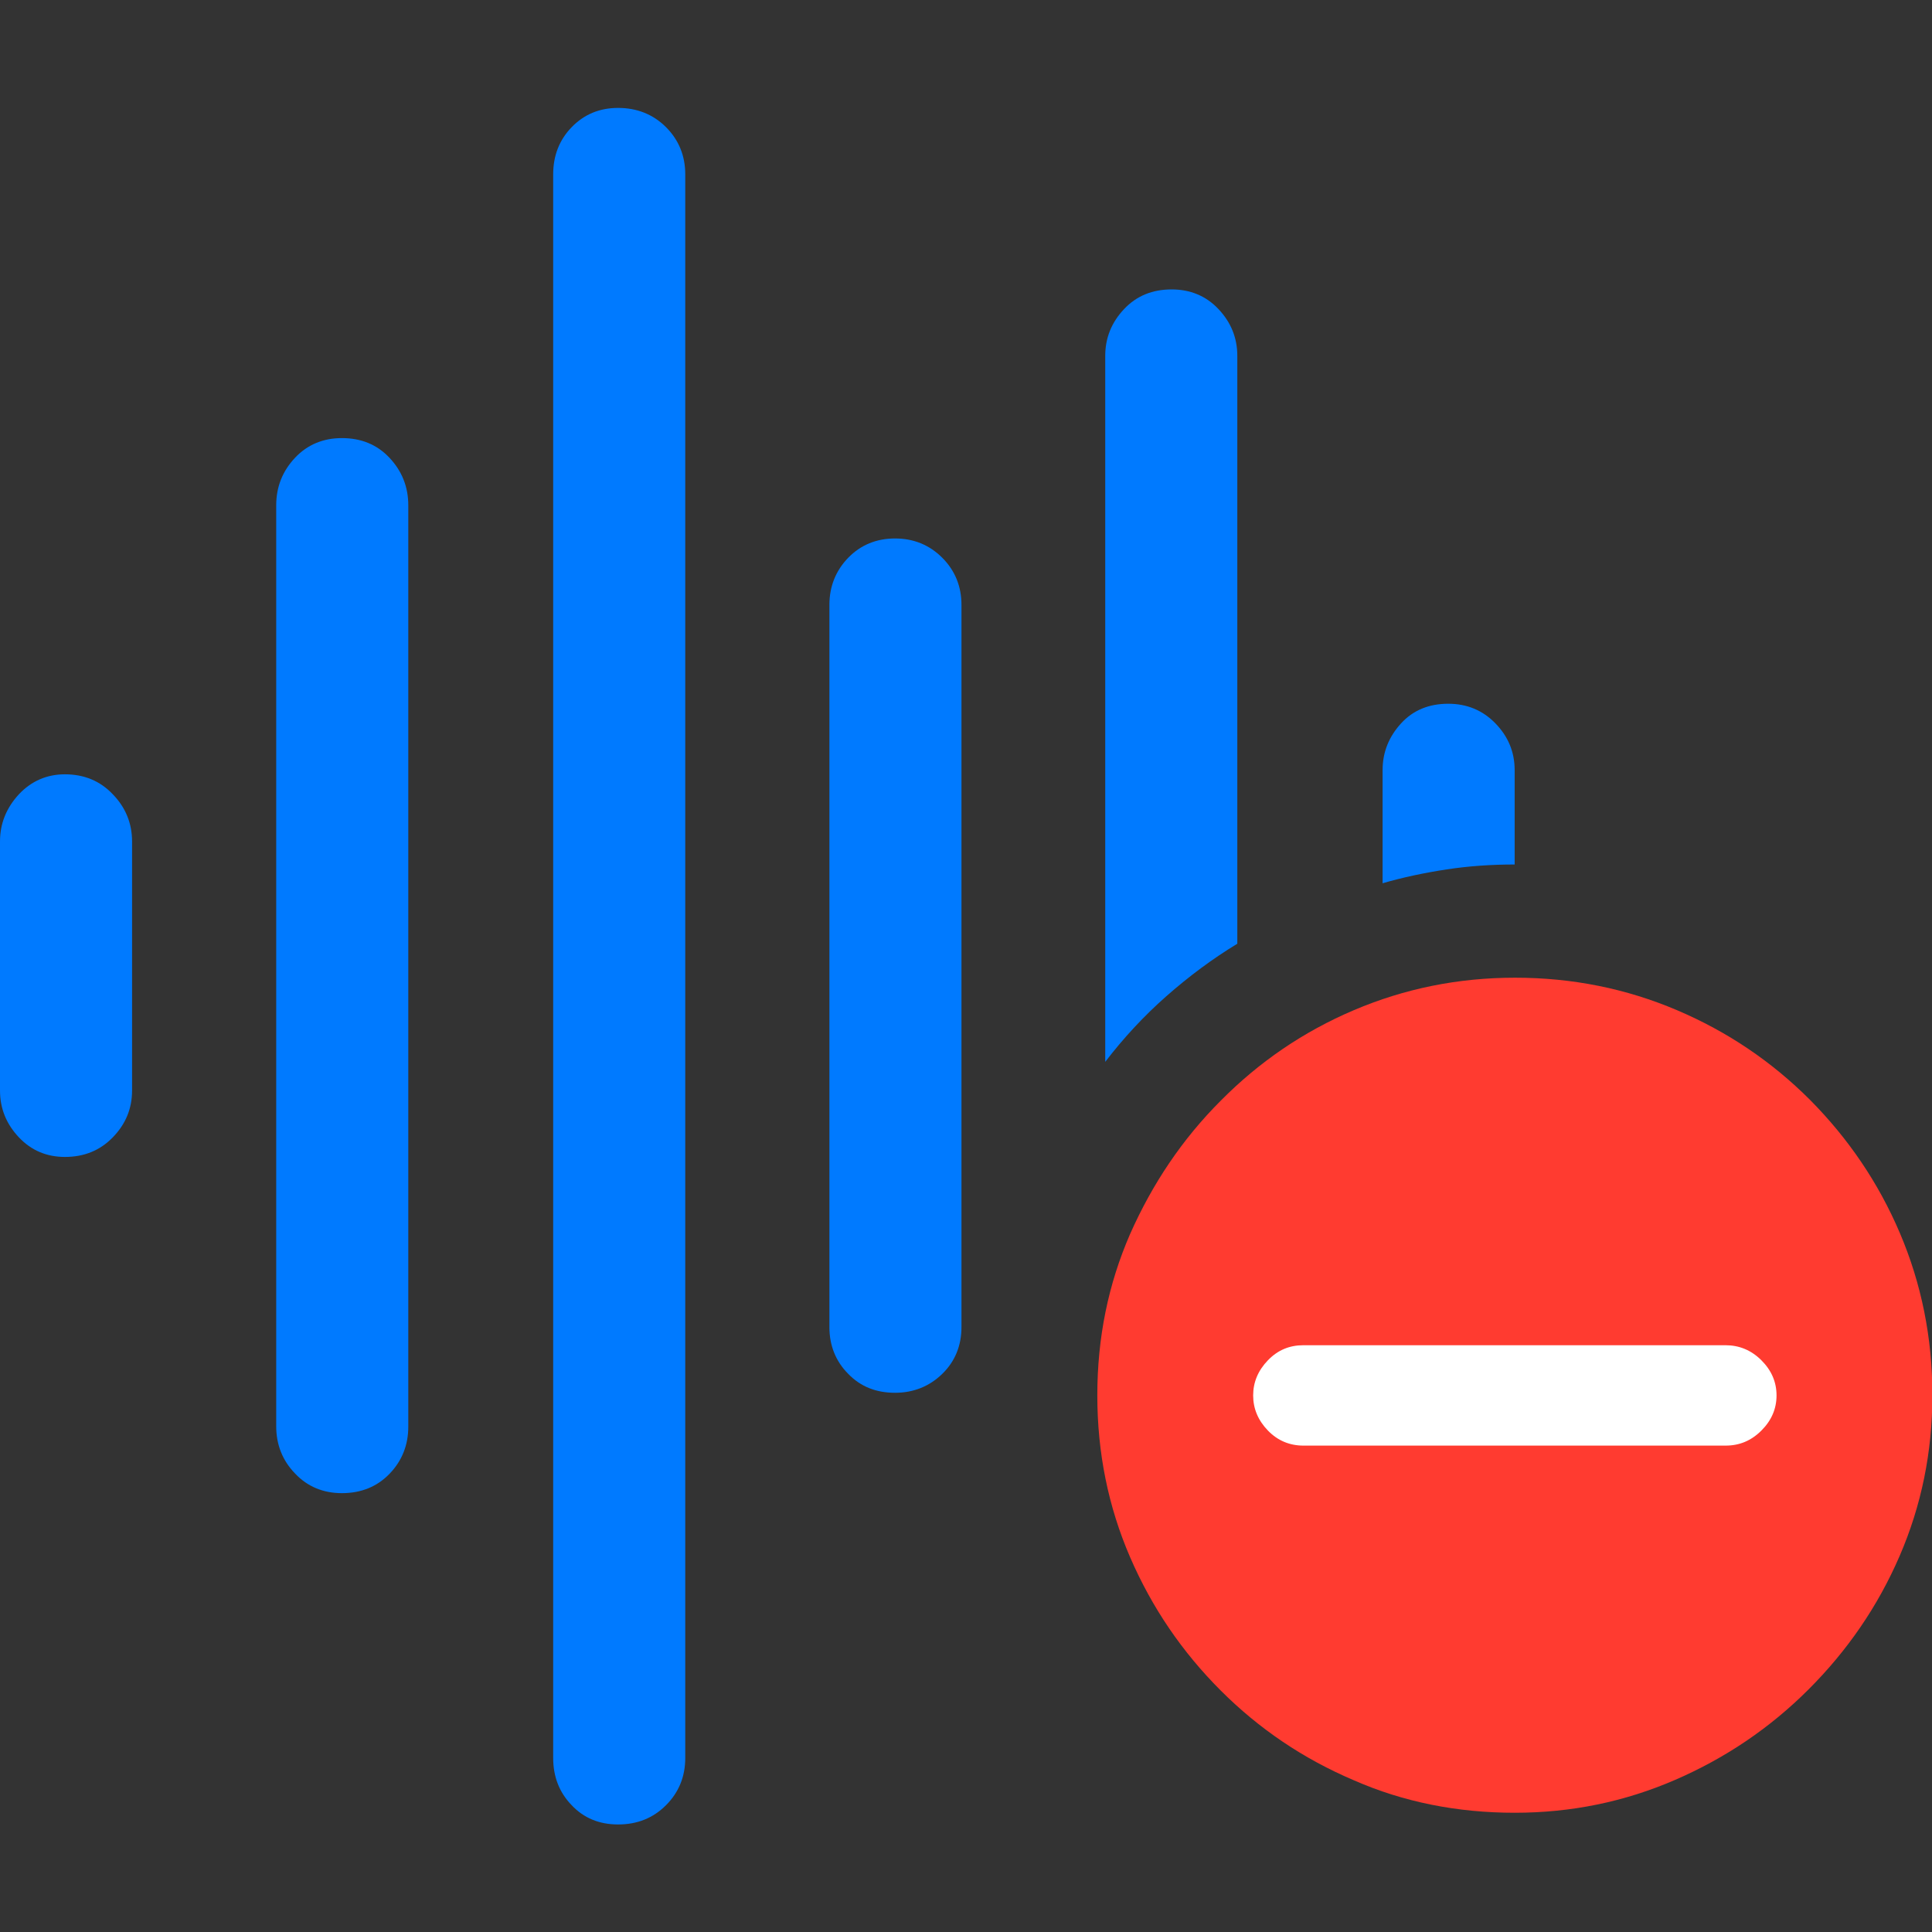 <?xml version="1.0" ?><!-- Generator: Adobe Illustrator 25.0.0, SVG Export Plug-In . SVG Version: 6.00 Build 0)  --><svg xmlns="http://www.w3.org/2000/svg" xmlns:xlink="http://www.w3.org/1999/xlink" version="1.1" id="Layer_1" x="0px" y="0px" viewBox="0 0 512 512" style="enable-background:new 0 0 512 512;" xml:space="preserve">
<rect x="0" y="0" width="512" height="512" fill="#333333" stroke="none"/>
<path d="M163.8,483.5c5.1,0,9.3-1.7,12.7-5.1c3.4-3.4,5.1-7.6,5.1-12.5V46.2c0-4.9-1.7-9.1-5.1-12.5c-3.4-3.4-7.7-5.1-12.7-5.1  c-4.9,0-9,1.7-12.3,5.1c-3.3,3.4-4.9,7.6-4.9,12.5v419.7c0,4.9,1.6,9.1,4.9,12.5C154.7,481.8,158.8,483.5,163.8,483.5z M90.6,395.7  c5.1,0,9.3-1.7,12.6-5.1c3.3-3.4,5-7.6,5-12.5V133.9c0-4.9-1.7-9.1-5-12.6c-3.3-3.5-7.5-5.2-12.6-5.2c-4.9,0-9.1,1.7-12.4,5.2  c-3.3,3.5-5,7.7-5,12.6v244.1c0,4.9,1.7,9.1,5,12.5C81.5,394,85.7,395.7,90.6,395.7z M237.2,369.1c4.9,0,9.1-1.7,12.5-5  c3.4-3.3,5.1-7.5,5.1-12.4V160.3c0-4.9-1.7-9.1-5.1-12.5c-3.4-3.4-7.6-5.1-12.5-5.1s-9.1,1.7-12.4,5.1c-3.3,3.4-5,7.6-5,12.5v191.4  c0,4.9,1.7,9.1,5,12.4C228.1,367.5,232.2,369.1,237.2,369.1z M292.9,281.4c4.9-6.4,10.3-12.2,16.2-17.4s12.2-9.9,18.8-13.9V94.3  c0-4.8-1.7-8.9-5-12.4c-3.3-3.5-7.5-5.2-12.4-5.2c-5.1,0-9.3,1.7-12.6,5.2c-3.3,3.5-5,7.6-5,12.4V281.4z M17.2,306.6  c5.1,0,9.3-1.7,12.7-5.2c3.4-3.5,5.1-7.6,5.1-12.4v-66c0-4.8-1.7-9-5.1-12.5c-3.4-3.6-7.7-5.3-12.7-5.3c-4.8,0-8.9,1.8-12.2,5.3  c-3.3,3.6-5,7.7-5,12.5v66c0,4.8,1.7,8.9,5,12.4C8.3,304.9,12.4,306.6,17.2,306.6z M366.3,234.1c5.5-1.6,11.2-2.8,17.1-3.7  c5.9-0.9,11.9-1.3,18-1.3v-25c0-4.8-1.7-8.9-5.1-12.4c-3.4-3.5-7.6-5.2-12.5-5.2c-5.1,0-9.3,1.7-12.5,5.2s-4.9,7.6-4.9,12.4V234.1z" class="multicolor-0:tintColor hierarchical-0:secondary SFSymbolsPreview007AFF" style="fill: #007AFF;"/>
<path d="M401.4,480.4c15,0,29.1-2.9,42.5-8.7c13.4-5.8,25.2-13.8,35.4-24c10.2-10.2,18.3-21.9,24.1-35.3s8.7-27.6,8.7-42.7  c0-15.2-2.9-29.5-8.6-42.9c-5.7-13.4-13.7-25.1-23.8-35.3c-10.2-10.2-21.9-18.1-35.3-23.8c-13.4-5.7-27.7-8.6-42.9-8.6  c-15.1,0-29.3,2.9-42.7,8.6c-13.4,5.7-25.1,13.7-35.3,24c-10.2,10.2-18.1,22-24,35.3c-5.8,13.3-8.7,27.5-8.7,42.8  c0,15.2,2.9,29.5,8.7,42.9c5.8,13.4,13.8,25.1,24,35.3c10.2,10.2,21.9,18.1,35.3,23.8C372,477.6,386.3,480.4,401.4,480.4z" class="multicolor-1:systemRedColor hierarchical-1:primary SFSymbolsPreviewFF3B30" style="fill: #FF3B30;"/>
<path d="M345.4,383.1c-3.6,0-6.8-1.3-9.4-4c-2.6-2.7-3.9-5.8-3.9-9.3c0-3.5,1.3-6.6,3.9-9.3c2.6-2.7,5.7-4,9.4-4h111.9  c3.6,0,6.8,1.3,9.5,4c2.7,2.7,4,5.8,4,9.3c0,3.5-1.3,6.6-4,9.3c-2.7,2.7-5.8,4-9.5,4H345.4z" class="multicolor-2:white hierarchical-1:primary SFSymbolsPreviewFFFFFF" style="fill: #FFFFFF;"/>
</svg>